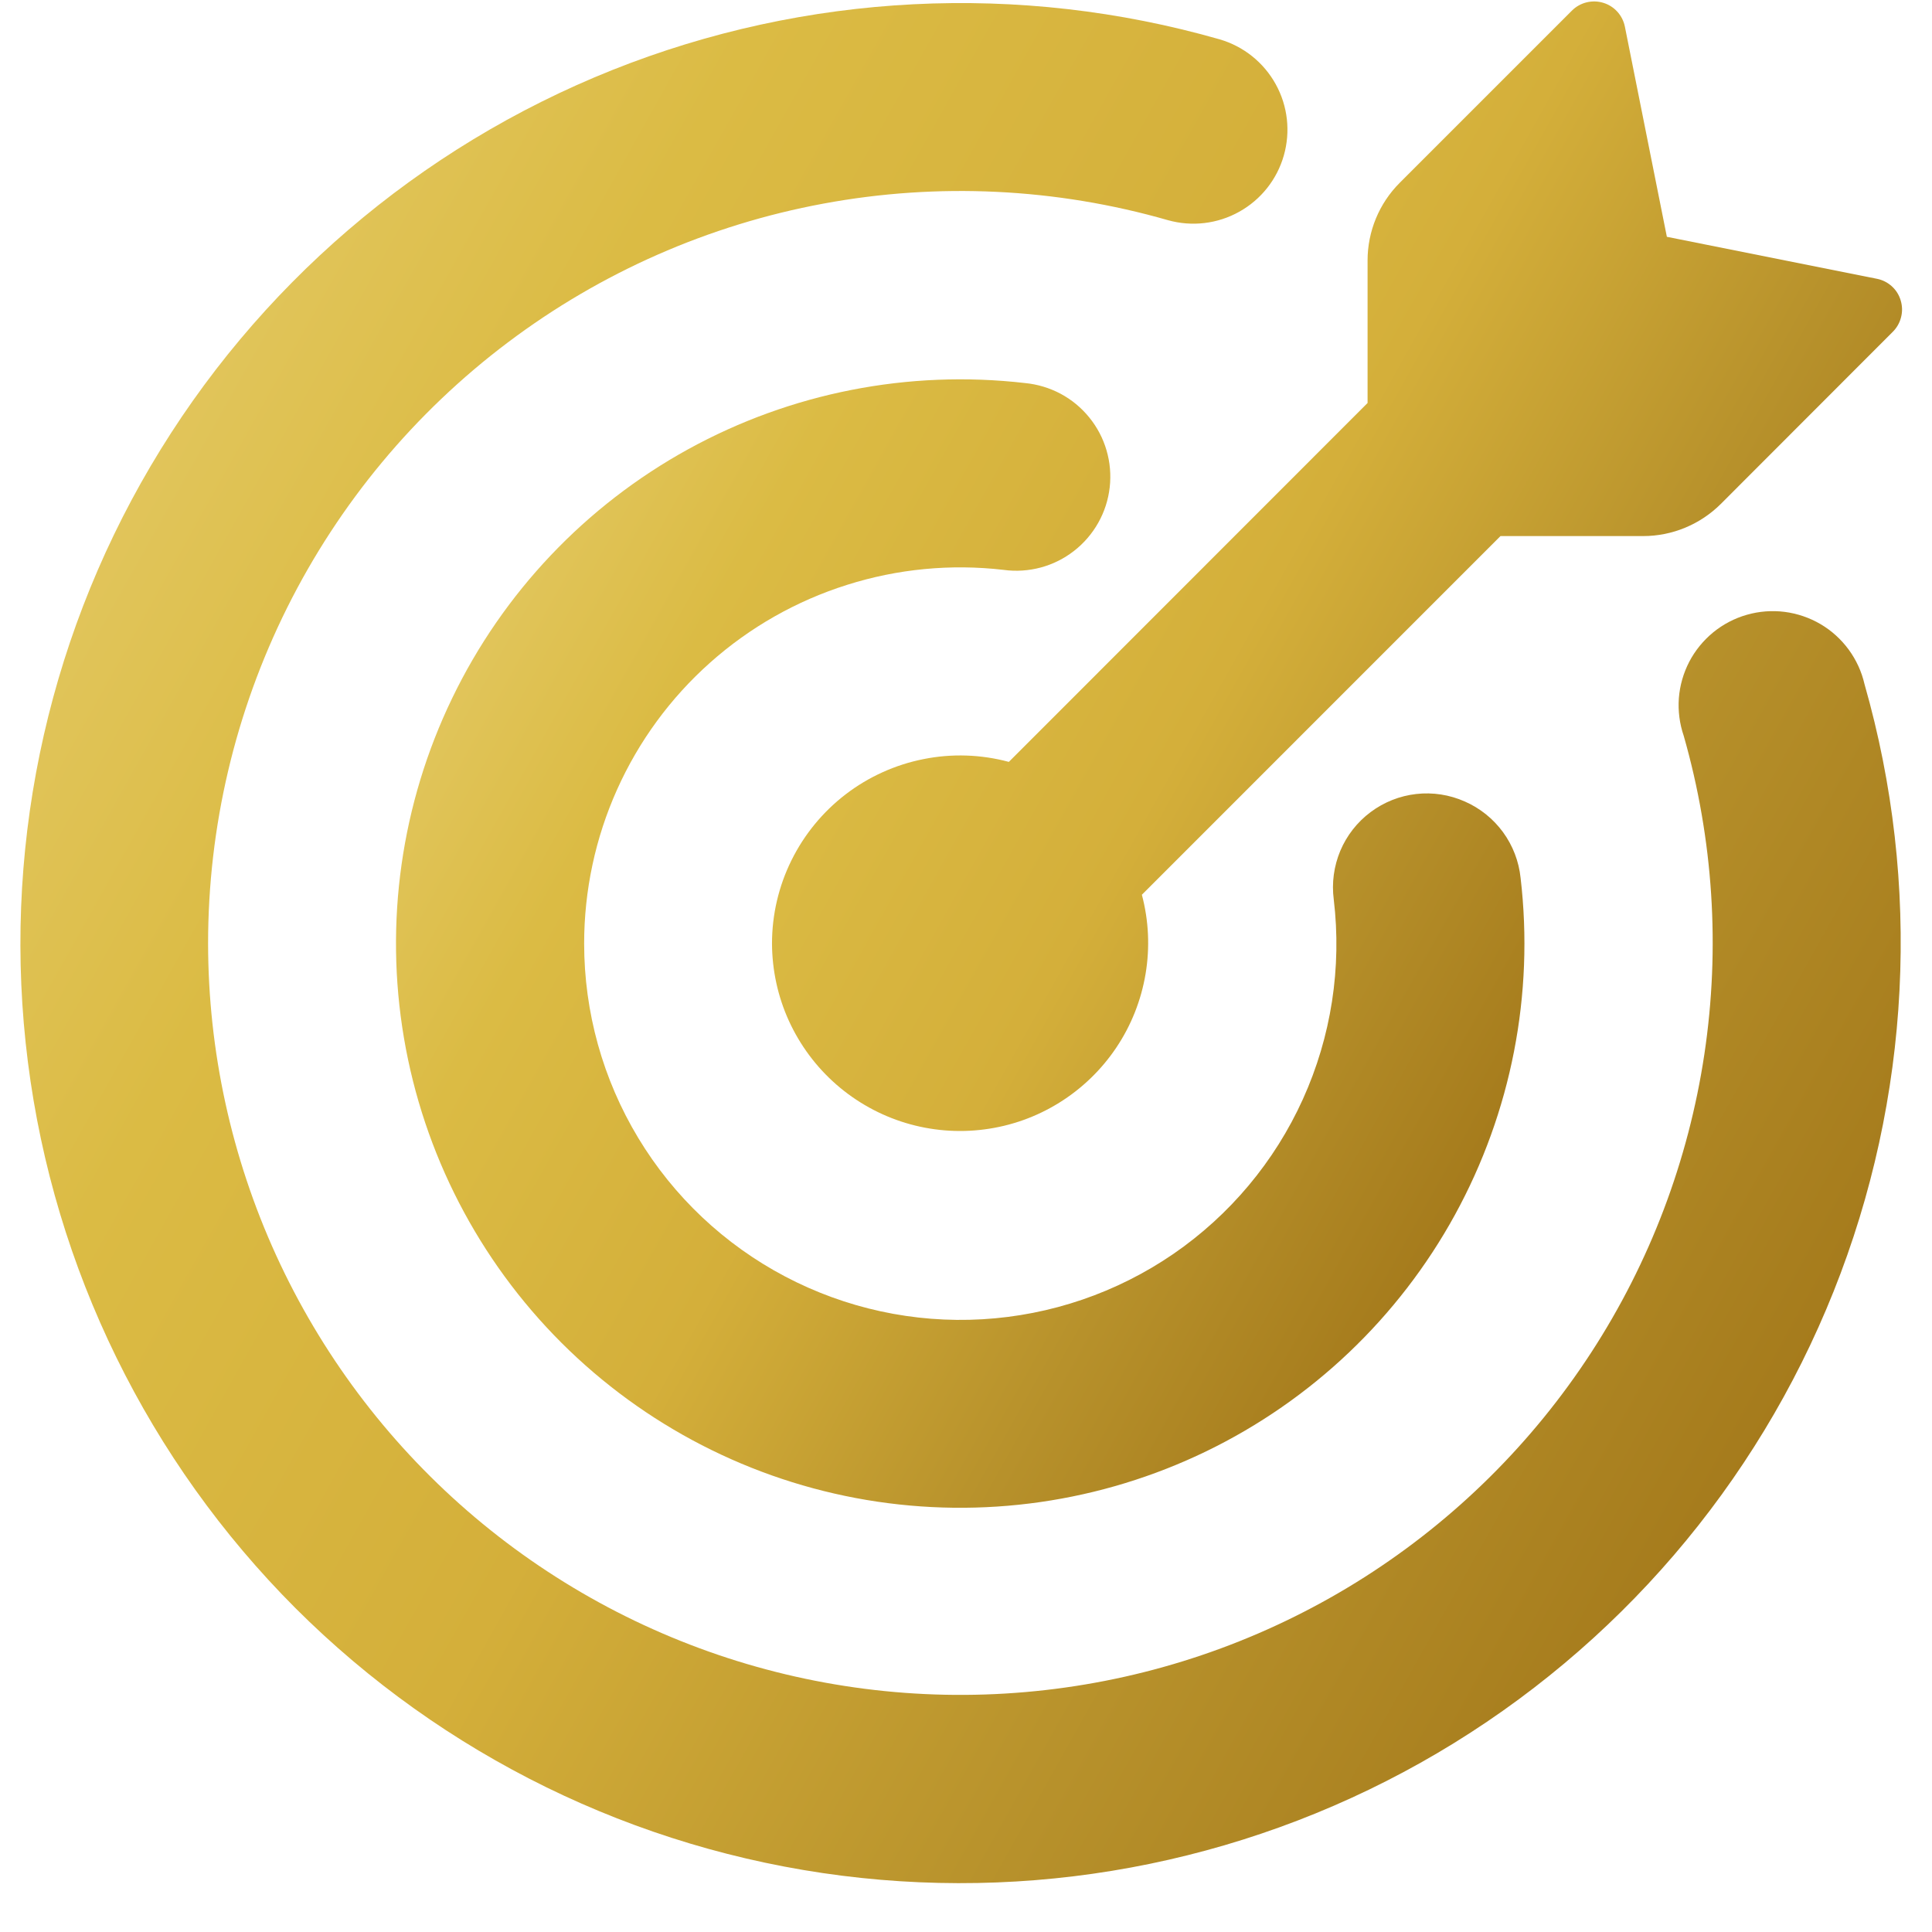<svg width="34" height="34" viewBox="0 0 34 34" fill="none" xmlns="http://www.w3.org/2000/svg">
<path d="M29.334 4.167H29.332L33.03 4.906C33.228 4.945 33.392 5.091 33.449 5.287C33.478 5.383 33.481 5.484 33.456 5.581C33.432 5.678 33.383 5.766 33.312 5.837L30.283 8.869C29.92 9.23 29.429 9.434 28.917 9.434H26.406L20.095 15.746C20.216 16.201 20.238 16.676 20.16 17.14C20.082 17.604 19.907 18.046 19.645 18.436C19.383 18.827 19.041 19.157 18.642 19.405C18.242 19.654 17.795 19.814 17.328 19.875C16.862 19.937 16.388 19.898 15.938 19.762C15.488 19.626 15.072 19.395 14.718 19.086C14.364 18.777 14.08 18.395 13.884 17.967C13.689 17.54 13.588 17.075 13.586 16.605C13.586 16.097 13.703 15.596 13.928 15.141C14.153 14.686 14.479 14.288 14.882 13.979C15.285 13.67 15.754 13.458 16.252 13.359C16.75 13.259 17.264 13.276 17.754 13.408L24.067 7.092V4.584C24.067 4.072 24.27 3.58 24.632 3.218L27.664 0.186C27.734 0.116 27.823 0.066 27.919 0.042C28.016 0.018 28.118 0.02 28.213 0.049C28.409 0.107 28.555 0.27 28.595 0.468L29.334 4.167Z" fill="url(#paint0_linear_67_172)"/>
<path d="M3.662 16.604C3.664 18.497 4.073 20.368 4.859 22.09C5.646 23.812 6.793 25.345 8.222 26.586C9.652 27.827 11.331 28.747 13.146 29.284C14.962 29.821 16.871 29.962 18.746 29.698C20.62 29.435 22.417 28.772 24.014 27.755C25.61 26.738 26.97 25.39 28.002 23.803C29.034 22.216 29.713 20.425 29.994 18.553C30.275 16.681 30.151 14.771 29.631 12.95C29.558 12.738 29.529 12.512 29.545 12.288C29.562 12.064 29.625 11.845 29.728 11.646C29.832 11.447 29.976 11.271 30.15 11.128C30.324 10.986 30.525 10.881 30.742 10.819C30.958 10.757 31.184 10.74 31.407 10.768C31.63 10.797 31.845 10.87 32.039 10.984C32.233 11.098 32.401 11.251 32.534 11.432C32.667 11.614 32.762 11.82 32.812 12.039C33.82 15.564 33.628 19.324 32.268 22.728C30.908 26.133 28.457 28.989 25.298 30.85C22.139 32.711 18.452 33.47 14.815 33.009C11.178 32.548 7.797 30.893 5.202 28.303C2.61 25.709 0.953 22.328 0.491 18.69C0.029 15.052 0.789 11.364 2.65 8.204C4.511 5.045 7.369 2.593 10.774 1.233C14.18 -0.126 17.941 -0.316 21.466 0.693C21.886 0.816 22.24 1.1 22.451 1.483C22.663 1.866 22.713 2.317 22.593 2.737C22.473 3.158 22.191 3.513 21.809 3.726C21.427 3.94 20.976 3.993 20.555 3.875C18.584 3.309 16.508 3.209 14.492 3.583C12.475 3.956 10.573 4.793 8.935 6.028C7.297 7.262 5.968 8.86 5.053 10.695C4.138 12.531 3.662 14.553 3.662 16.604Z" fill="url(#paint1_linear_67_172)"/>
<path d="M10.28 16.605C10.28 17.811 10.609 18.994 11.232 20.026C11.855 21.059 12.749 21.902 13.816 22.464C14.883 23.026 16.083 23.287 17.287 23.217C18.491 23.147 19.653 22.75 20.648 22.068C21.643 21.384 22.432 20.442 22.929 19.343C23.427 18.243 23.615 17.029 23.472 15.83C23.434 15.539 23.474 15.243 23.587 14.973C23.701 14.703 23.885 14.467 24.12 14.292C24.355 14.116 24.632 14.006 24.924 13.973C25.215 13.94 25.51 13.986 25.778 14.105C26.046 14.222 26.278 14.409 26.451 14.645C26.623 14.881 26.73 15.159 26.76 15.451C27 17.498 26.596 19.57 25.605 21.378C24.614 23.186 23.084 24.641 21.229 25.54C19.374 26.439 17.284 26.739 15.251 26.397C13.218 26.055 11.341 25.088 9.882 23.632C8.423 22.175 7.454 20.3 7.109 18.267C6.764 16.234 7.06 14.145 7.957 12.288C8.853 10.431 10.305 8.899 12.112 7.905C13.918 6.912 15.989 6.505 18.038 6.741C18.257 6.762 18.47 6.826 18.664 6.929C18.859 7.033 19.03 7.175 19.169 7.346C19.308 7.517 19.412 7.714 19.473 7.925C19.535 8.136 19.554 8.358 19.529 8.577C19.504 8.796 19.436 9.007 19.328 9.199C19.22 9.391 19.075 9.56 18.901 9.695C18.727 9.831 18.528 9.93 18.316 9.987C18.103 10.044 17.881 10.059 17.663 10.029C16.735 9.921 15.795 10.011 14.905 10.293C14.015 10.574 13.194 11.04 12.497 11.661C11.799 12.282 11.241 13.044 10.859 13.896C10.477 14.748 10.28 15.671 10.28 16.605Z" fill="url(#paint2_linear_67_172)"/>
<defs>
<linearGradient id="paint0_linear_67_172" x1="14.664" y1="3.044" x2="33.614" y2="13.65" gradientUnits="userSpaceOnUse">
<stop stop-color="#E3C862"/>
<stop offset="0.207" stop-color="#DBBB44"/>
<stop offset="0.472" stop-color="#D4AF3A"/>
<stop offset="0.753" stop-color="#B7912B"/>
<stop offset="1" stop-color="#A3781A"/>
</linearGradient>
<linearGradient id="paint1_linear_67_172" x1="2.153" y1="5.078" x2="33.689" y2="22.723" gradientUnits="userSpaceOnUse">
<stop stop-color="#E3C862"/>
<stop offset="0.207" stop-color="#DBBB44"/>
<stop offset="0.472" stop-color="#D4AF3A"/>
<stop offset="0.753" stop-color="#B7912B"/>
<stop offset="1" stop-color="#A3781A"/>
</linearGradient>
<linearGradient id="paint2_linear_67_172" x1="8.045" y1="9.691" x2="26.972" y2="20.28" gradientUnits="userSpaceOnUse">
<stop stop-color="#E3C862"/>
<stop offset="0.207" stop-color="#DBBB44"/>
<stop offset="0.472" stop-color="#D4AF3A"/>
<stop offset="0.753" stop-color="#B7912B"/>
<stop offset="1" stop-color="#A3781A"/>
</linearGradient>
</defs>
</svg>
